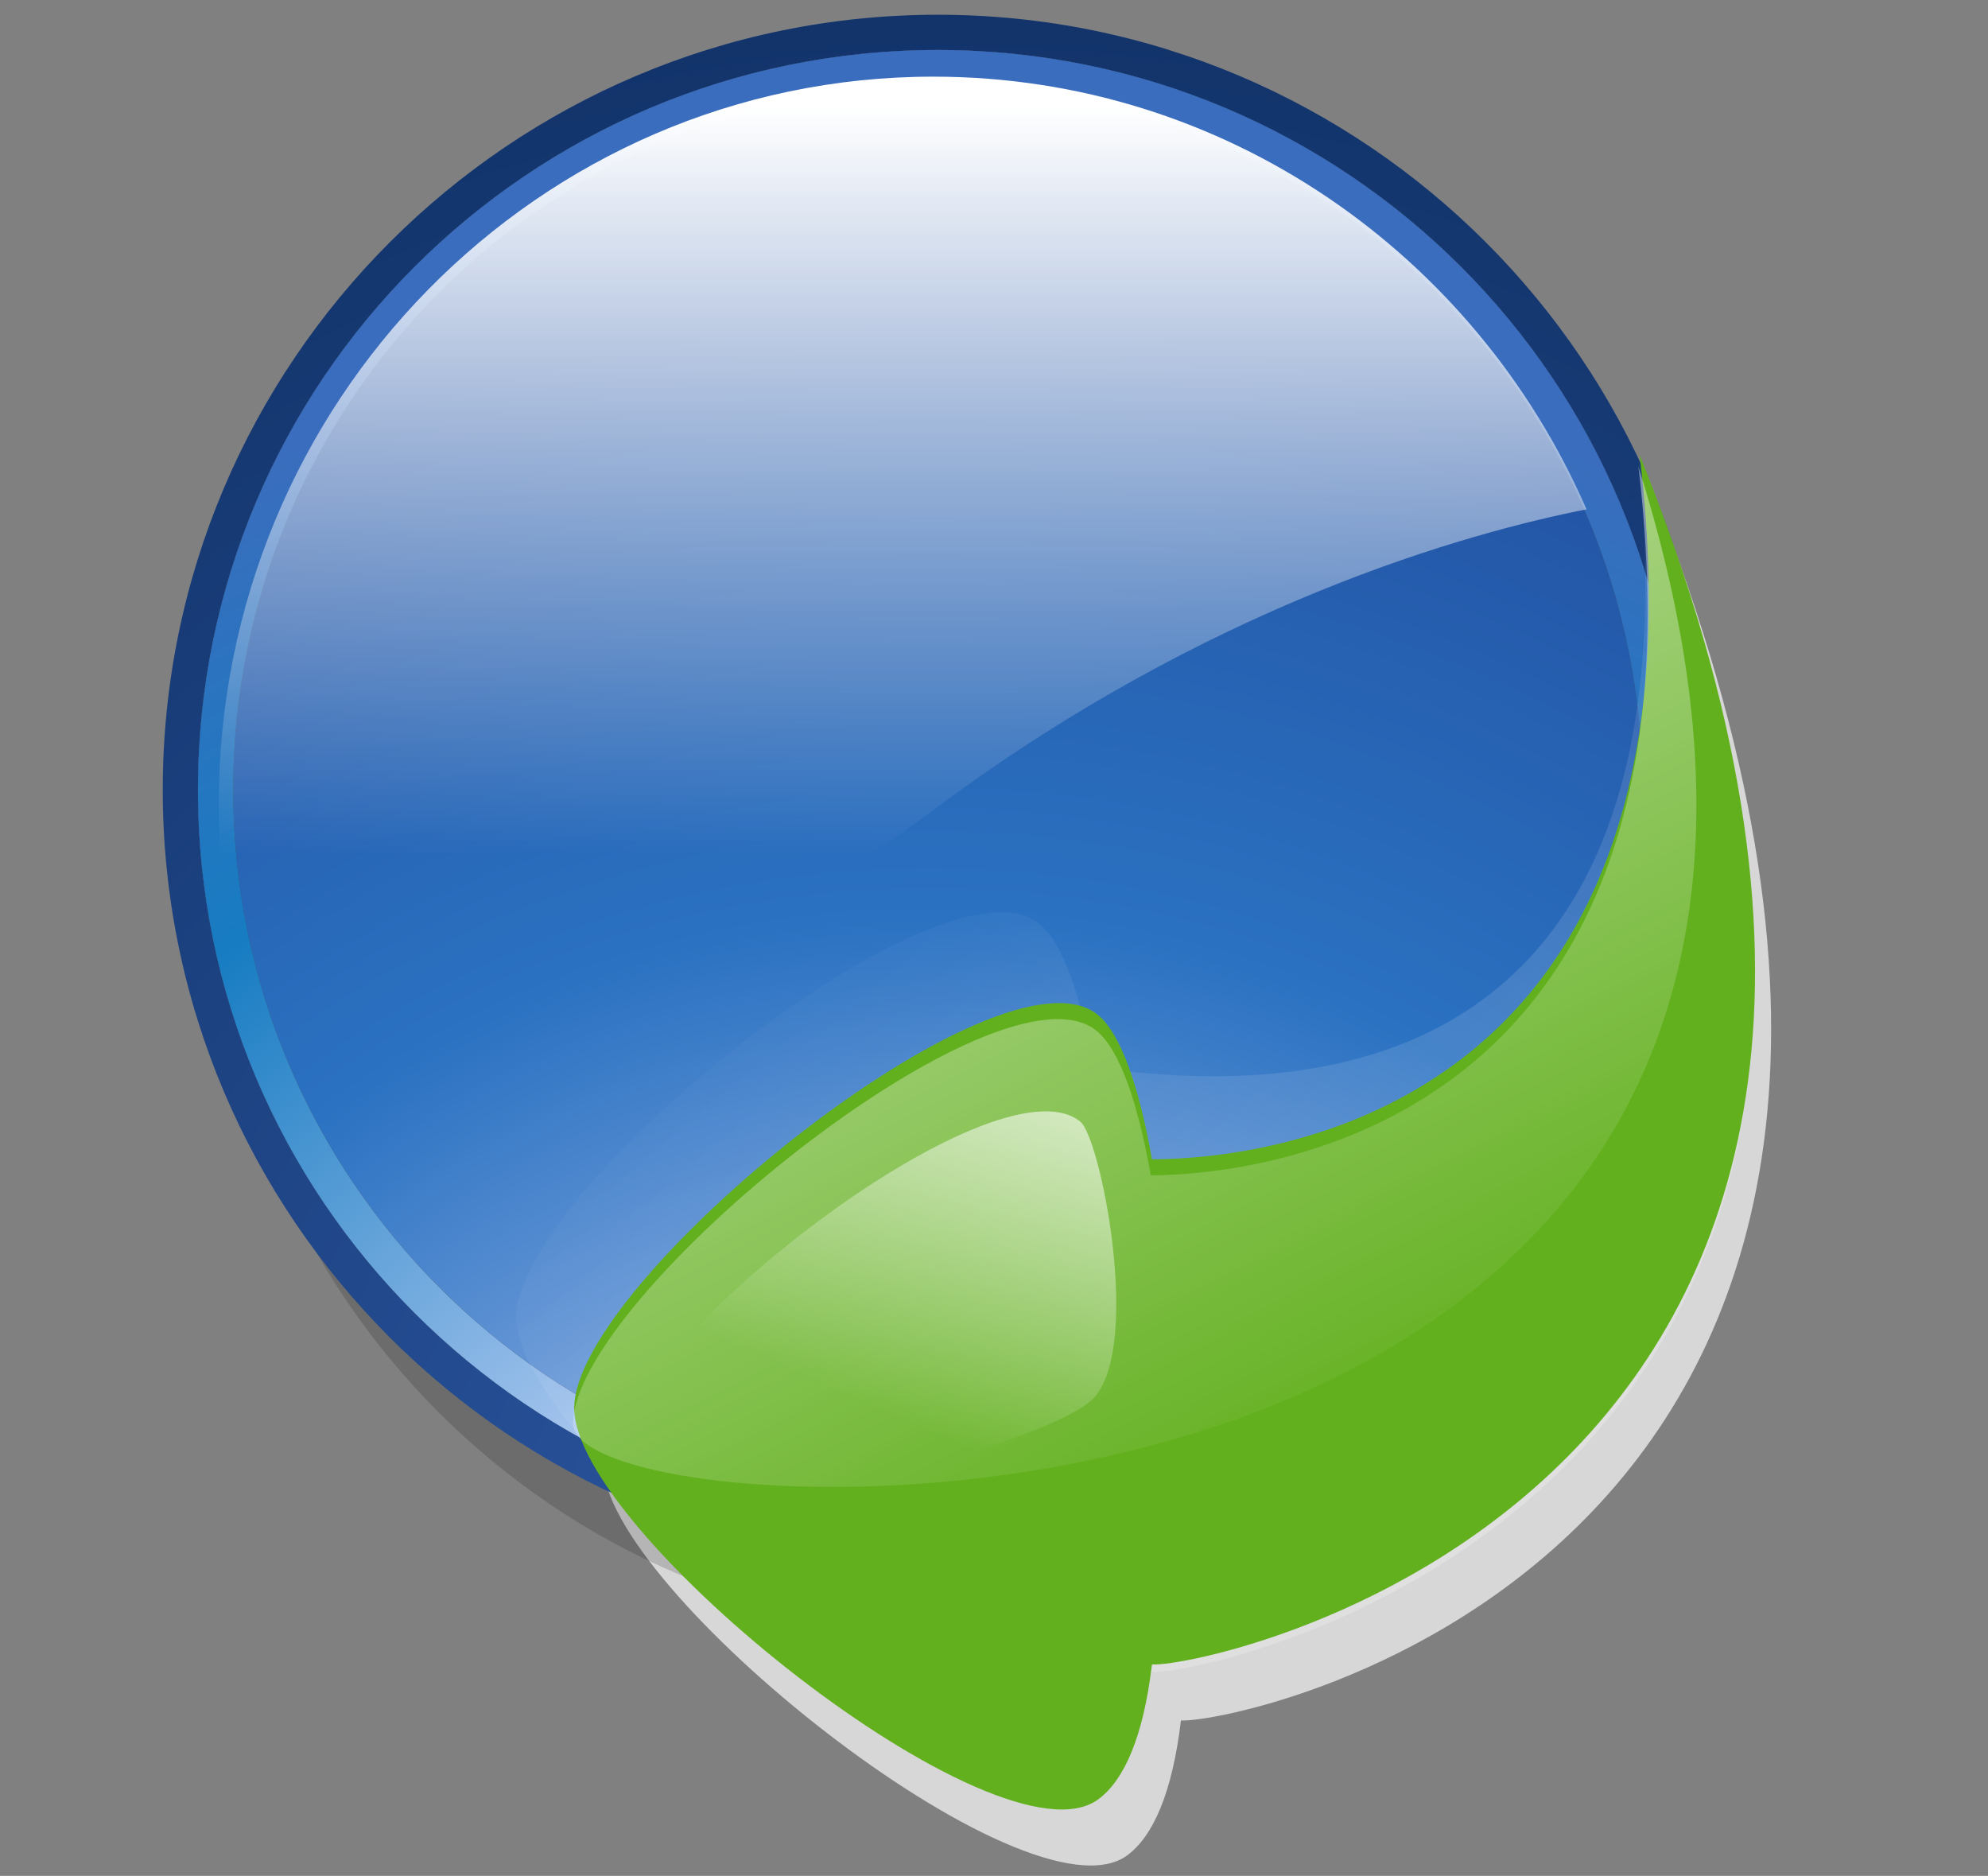 <?xml version="1.0" encoding="UTF-8" standalone="no"?>
<svg
   xmlns:a="http://ns.adobe.com/AdobeSVGViewerExtensions/3.0/"
   xmlns:dc="http://purl.org/dc/elements/1.1/"
   xmlns:cc="http://web.resource.org/cc/"
   xmlns:rdf="http://www.w3.org/1999/02/22-rdf-syntax-ns#"
   xmlns:svg="http://www.w3.org/2000/svg"
   xmlns="http://www.w3.org/2000/svg"
   xmlns:xlink="http://www.w3.org/1999/xlink"
   xmlns:sodipodi="http://sodipodi.sourceforge.net/DTD/sodipodi-0.dtd"
   xmlns:inkscape="http://www.inkscape.org/namespaces/inkscape"
   width="124"
   height="117"
   viewBox="0.381 -0.047 124 117"
   overflow="visible"
   enable-background="new 0.381 -0.047 124 117"
   xml:space="preserve"
   id="svg1354"
   sodipodi:version="0.32"
   inkscape:version="0.44"
   sodipodi:docname="opensuse_updater-green.svg"
   sodipodi:docbase="/Users/rlihm/Desktop/opensuse_updater"
   version="1.0"
   inkscape:export-filename="/Users/rlihm/Desktop/opensuse_updater/opensuse_updater-green_16.png"
   inkscape:export-xdpi="11.538462"
   inkscape:export-ydpi="11.538462"><rect x="0.381" y="-0.047" width="124" height="117" fill="#808080" stroke="none"/><defs
   id="defs1624"><linearGradient
   id="linearGradient10979"
   inkscape:collect="always"><stop
     id="stop10981"
     offset="0"
     style="stop-color:white;stop-opacity:0.777" /><stop
     id="stop10983"
     offset="1"
     style="stop-color:white;stop-opacity:0;" /></linearGradient><linearGradient
   id="linearGradient10957"
   inkscape:collect="always"><stop
     id="stop10959"
     offset="0"
     style="stop-color:white;stop-opacity:0.331" /><stop
     id="stop10961"
     offset="1"
     style="stop-color:white;stop-opacity:0;" /></linearGradient><linearGradient
   inkscape:collect="always"
   id="linearGradient10945"><stop
     style="stop-color:white;stop-opacity:0.401"
     offset="0"
     id="stop10947" /><stop
     style="stop-color:white;stop-opacity:0;"
     offset="1"
     id="stop10949" /></linearGradient>
		
		
		
	<radialGradient
   inkscape:collect="always"
   xlink:href="#XMLID_14_"
   id="radialGradient2613"
   gradientUnits="userSpaceOnUse"
   cx="85.973"
   cy="76.626"
   fx="85.973"
   fy="76.626"
   r="90.653" />
<radialGradient
   inkscape:collect="always"
   xlink:href="#XMLID_15_"
   id="radialGradient2614"
   gradientUnits="userSpaceOnUse"
   cx="84.17"
   cy="92.696"
   fx="84.17"
   fy="92.696"
   r="78.148" />
<radialGradient
   inkscape:collect="always"
   xlink:href="#XMLID_16_"
   id="radialGradient2615"
   gradientUnits="userSpaceOnUse"
   cx="85.975"
   cy="76.627"
   fx="85.975"
   fy="76.627"
   r="90.646" />
<radialGradient
   inkscape:collect="always"
   xlink:href="#XMLID_17_"
   id="radialGradient2616"
   gradientUnits="userSpaceOnUse"
   cx="84.17"
   cy="92.698"
   fx="84.17"
   fy="92.698"
   r="78.15" />
<linearGradient
   inkscape:collect="always"
   xlink:href="#XMLID_18_"
   id="linearGradient2617"
   gradientUnits="userSpaceOnUse"
   x1="82.904"
   y1="4.436"
   x2="82.904"
   y2="40.466" />
<linearGradient
   inkscape:collect="always"
   xlink:href="#XMLID_19_"
   id="linearGradient2618"
   gradientUnits="userSpaceOnUse"
   x1="67.793"
   y1="8.826"
   x2="124.929"
   y2="122.814" />
<radialGradient
   inkscape:collect="always"
   xlink:href="#XMLID_14_"
   id="radialGradient2721"
   gradientUnits="userSpaceOnUse"
   cx="85.973"
   cy="76.626"
   fx="85.973"
   fy="76.626"
   r="90.653" />
<radialGradient
   inkscape:collect="always"
   xlink:href="#XMLID_15_"
   id="radialGradient2722"
   gradientUnits="userSpaceOnUse"
   cx="84.17"
   cy="92.696"
   fx="84.17"
   fy="92.696"
   r="78.148" />
<radialGradient
   inkscape:collect="always"
   xlink:href="#XMLID_16_"
   id="radialGradient2723"
   gradientUnits="userSpaceOnUse"
   cx="85.975"
   cy="76.627"
   fx="85.975"
   fy="76.627"
   r="90.646" />
<radialGradient
   inkscape:collect="always"
   xlink:href="#XMLID_17_"
   id="radialGradient2724"
   gradientUnits="userSpaceOnUse"
   cx="84.17"
   cy="92.698"
   fx="84.17"
   fy="92.698"
   r="78.15" />
<linearGradient
   inkscape:collect="always"
   xlink:href="#XMLID_18_"
   id="linearGradient2725"
   gradientUnits="userSpaceOnUse"
   x1="82.904"
   y1="4.436"
   x2="82.904"
   y2="40.466" />
<linearGradient
   inkscape:collect="always"
   xlink:href="#XMLID_19_"
   id="linearGradient2726"
   gradientUnits="userSpaceOnUse"
   x1="67.793"
   y1="8.826"
   x2="124.929"
   y2="122.814" />

  
  
<radialGradient
   inkscape:collect="always"
   xlink:href="#XMLID_14_"
   id="radialGradient4080"
   gradientUnits="userSpaceOnUse"
   cx="85.973"
   cy="76.626"
   fx="85.973"
   fy="76.626"
   r="90.653" /><radialGradient
   inkscape:collect="always"
   xlink:href="#XMLID_15_"
   id="radialGradient4082"
   gradientUnits="userSpaceOnUse"
   cx="84.17"
   cy="92.696"
   fx="84.17"
   fy="92.696"
   r="78.148" /><radialGradient
   inkscape:collect="always"
   xlink:href="#XMLID_16_"
   id="radialGradient4084"
   gradientUnits="userSpaceOnUse"
   cx="85.975"
   cy="76.627"
   fx="85.975"
   fy="76.627"
   r="90.646" /><radialGradient
   inkscape:collect="always"
   xlink:href="#XMLID_17_"
   id="radialGradient4086"
   gradientUnits="userSpaceOnUse"
   cx="84.17"
   cy="92.698"
   fx="84.17"
   fy="92.698"
   r="78.15" /><linearGradient
   inkscape:collect="always"
   xlink:href="#XMLID_18_"
   id="linearGradient4088"
   gradientUnits="userSpaceOnUse"
   x1="82.904"
   y1="4.436"
   x2="82.904"
   y2="40.466" /><linearGradient
   inkscape:collect="always"
   xlink:href="#XMLID_19_"
   id="linearGradient4090"
   gradientUnits="userSpaceOnUse"
   x1="67.793"
   y1="8.826"
   x2="124.929"
   y2="122.814" />
			

			<linearGradient
   id="XMLID_18_"
   gradientUnits="userSpaceOnUse"
   x1="82.904"
   y1="4.436"
   x2="82.904"
   y2="40.466">
				<stop
   offset="0%"
   style="stop-color:rgb(255,255,255)"
   id="stop1599" />

				<stop
   offset="100%"
   style="stop-opacity:0;stop-color:rgb(255,255,255)"
   id="stop1601" />

			</linearGradient>

			

			

		<linearGradient
   inkscape:collect="always"
   xlink:href="#XMLID_19_"
   id="linearGradient4123"
   gradientUnits="userSpaceOnUse"
   x1="67.793"
   y1="8.826"
   x2="124.929"
   y2="122.814" />
				<linearGradient
   y2="122.814"
   x2="124.929"
   y1="8.826"
   x1="67.793"
   gradientUnits="userSpaceOnUse"
   id="XMLID_19_">
					<stop
   id="stop1610"
   style="stop-color:rgb(0,0,0)"
   offset="1" />

					<stop
   id="stop1612"
   style="stop-color:rgb(255,255,255)"
   offset="5.747%" />

				</linearGradient>

				

				

			<linearGradient
   inkscape:collect="always"
   xlink:href="#XMLID_19_"
   id="linearGradient4130"
   gradientUnits="userSpaceOnUse"
   x1="67.793"
   y1="8.826"
   x2="124.929"
   y2="122.814"
   gradientTransform="matrix(1.488,0,0,1.488,-62.353,0.619)" /><radialGradient
   inkscape:collect="always"
   xlink:href="#XMLID_14_"
   id="radialGradient4132"
   gradientUnits="userSpaceOnUse"
   cx="85.973"
   cy="76.626"
   fx="85.973"
   fy="76.626"
   r="90.653" /><radialGradient
   inkscape:collect="always"
   xlink:href="#XMLID_15_"
   id="radialGradient4134"
   gradientUnits="userSpaceOnUse"
   cx="84.17"
   cy="92.696"
   fx="84.17"
   fy="92.696"
   r="78.148" /><radialGradient
   inkscape:collect="always"
   xlink:href="#XMLID_16_"
   id="radialGradient4136"
   gradientUnits="userSpaceOnUse"
   cx="85.975"
   cy="76.627"
   fx="85.975"
   fy="76.627"
   r="90.646" /><radialGradient
   inkscape:collect="always"
   xlink:href="#XMLID_17_"
   id="radialGradient4138"
   gradientUnits="userSpaceOnUse"
   cx="84.17"
   cy="92.698"
   fx="84.17"
   fy="92.698"
   r="78.15" />
				<radialGradient
   gradientUnits="userSpaceOnUse"
   fy="76.626"
   fx="85.973"
   r="90.653"
   cy="76.626"
   cx="85.973"
   id="XMLID_14_">
					<stop
   id="stop1526"
   style="stop-color:rgb(45,88,164)"
   offset="0" />

					<stop
   id="stop1528"
   style="stop-color:rgb(13,45,96)"
   offset="1" />

					<a:midPointStop
   id="midPointStop1530"
   style="stop-color:#2D58A4"
   offset="0" />

					<a:midPointStop
   id="midPointStop1532"
   style="stop-color:#2D58A4"
   offset="0.5" />

					<a:midPointStop
   id="midPointStop1534"
   style="stop-color:#0D2D60"
   offset="1" />

				</radialGradient>

				

				<radialGradient
   gradientUnits="userSpaceOnUse"
   fy="92.696"
   fx="84.17"
   r="78.148"
   cy="92.696"
   cx="84.17"
   id="XMLID_15_">
					<stop
   id="stop1541"
   style="stop-color:rgb(222,225,255)"
   offset="0" />

					<stop
   id="stop1543"
   style="stop-color:rgb(43,114,194)"
   offset="0.629" />

					<stop
   id="stop1545"
   style="stop-color:rgb(35,83,164)"
   offset="1" />

					<a:midPointStop
   id="midPointStop1547"
   style="stop-color:#DEE1FF"
   offset="0" />

					<a:midPointStop
   id="midPointStop1549"
   style="stop-color:#DEE1FF"
   offset="0.5" />

					<a:midPointStop
   id="midPointStop1551"
   style="stop-color:#2B72C2"
   offset="0.629" />

					<a:midPointStop
   id="midPointStop1553"
   style="stop-color:#2B72C2"
   offset="0.5" />

					<a:midPointStop
   id="midPointStop1555"
   style="stop-color:#2353A4"
   offset="1" />

				</radialGradient>

				

				<radialGradient
   gradientUnits="userSpaceOnUse"
   fy="76.627"
   fx="85.975"
   r="90.646"
   cy="76.627"
   cx="85.975"
   id="XMLID_16_">
					<stop
   id="stop1562"
   style="stop-color:rgb(45,88,164)"
   offset="0" />

					<stop
   id="stop1564"
   style="stop-color:rgb(13,45,96)"
   offset="1" />

					<a:midPointStop
   id="midPointStop1566"
   style="stop-color:#2D58A4"
   offset="0" />

					<a:midPointStop
   id="midPointStop1568"
   style="stop-color:#2D58A4"
   offset="0.5" />

					<a:midPointStop
   id="midPointStop1570"
   style="stop-color:#0D2D60"
   offset="1" />

				</radialGradient>

				

				<radialGradient
   gradientUnits="userSpaceOnUse"
   fy="92.698"
   fx="84.17"
   r="78.15"
   cy="92.698"
   cx="84.17"
   id="XMLID_17_">
					<stop
   id="stop1577"
   style="stop-color:rgb(222,225,255)"
   offset="0.225" />

					<stop
   id="stop1579"
   style="stop-color:rgb(23,124,194)"
   offset="0.747" />

					<stop
   id="stop1581"
   style="stop-color:rgb(58,109,189)"
   offset="1" />

					<a:midPointStop
   id="midPointStop1583"
   style="stop-color:#DEE1FF"
   offset="0.225" />

					<a:midPointStop
   id="midPointStop1585"
   style="stop-color:#DEE1FF"
   offset="0.5" />

					<a:midPointStop
   id="midPointStop1587"
   style="stop-color:#177CC2"
   offset="0.747" />

					<a:midPointStop
   id="midPointStop1589"
   style="stop-color:#177CC2"
   offset="0.5" />

					<a:midPointStop
   id="midPointStop1591"
   style="stop-color:#3A6DBD"
   offset="1" />

				</radialGradient>

				

			<linearGradient
   inkscape:collect="always"
   xlink:href="#XMLID_18_"
   id="linearGradient4218"
   gradientUnits="userSpaceOnUse"
   gradientTransform="matrix(1.294,0,0,1.294,-50.582,0.873)"
   x1="82.904"
   y1="4.436"
   x2="82.904"
   y2="40.466" /><radialGradient
   inkscape:collect="always"
   xlink:href="#XMLID_17_"
   id="radialGradient4220"
   gradientUnits="userSpaceOnUse"
   gradientTransform="matrix(1.294,0,0,1.294,-50.582,0.873)"
   cx="84.17"
   cy="92.698"
   fx="84.17"
   fy="92.698"
   r="78.15" /><radialGradient
   inkscape:collect="always"
   xlink:href="#XMLID_16_"
   id="radialGradient4222"
   gradientUnits="userSpaceOnUse"
   gradientTransform="matrix(1.294,0,0,1.294,-50.582,0.873)"
   cx="85.975"
   cy="76.627"
   fx="85.975"
   fy="76.627"
   r="90.646" /><radialGradient
   inkscape:collect="always"
   xlink:href="#XMLID_15_"
   id="radialGradient4224"
   gradientUnits="userSpaceOnUse"
   gradientTransform="matrix(1.294,0,0,1.294,-50.582,0.873)"
   cx="84.17"
   cy="92.696"
   fx="84.17"
   fy="92.696"
   r="78.148" /><radialGradient
   inkscape:collect="always"
   xlink:href="#XMLID_14_"
   id="radialGradient4226"
   gradientUnits="userSpaceOnUse"
   gradientTransform="matrix(1.294,0,0,1.294,-50.582,0.873)"
   cx="85.973"
   cy="76.626"
   fx="85.973"
   fy="76.626"
   r="90.653" /><linearGradient
   inkscape:collect="always"
   xlink:href="#linearGradient10957"
   id="linearGradient10951"
   x1="89.179"
   y1="126.339"
   x2="31.011"
   y2="57.219"
   gradientUnits="userSpaceOnUse"
   gradientTransform="translate(21.623,-5.595)" /><linearGradient
   inkscape:collect="always"
   xlink:href="#linearGradient10945"
   id="linearGradient10955"
   gradientUnits="userSpaceOnUse"
   gradientTransform="translate(24.253,2.109)"
   x1="47.779"
   y1="47.216"
   x2="67.179"
   y2="85.033" /><linearGradient
   inkscape:collect="always"
   xlink:href="#linearGradient10957"
   id="linearGradient10969"
   x1="-52.653"
   y1="27.893"
   x2="-18.764"
   y2="27.893"
   gradientUnits="userSpaceOnUse"
   gradientTransform="translate(81.706,49.826)" /><linearGradient
   inkscape:collect="always"
   xlink:href="#linearGradient10945"
   id="linearGradient10973"
   gradientUnits="userSpaceOnUse"
   gradientTransform="translate(-38.655,-9.448)"
   x1="47.779"
   y1="47.216"
   x2="67.179"
   y2="85.033" /><linearGradient
   inkscape:collect="always"
   xlink:href="#linearGradient10979"
   id="linearGradient10977"
   gradientUnits="userSpaceOnUse"
   gradientTransform="matrix(0.882,0,0,0.847,28.474,17.244)"
   x1="47.101"
   y1="55.721"
   x2="33.664"
   y2="84.965" /></defs>
<sodipodi:namedview
   id="base"
   pagecolor="#ffffff"
   bordercolor="#666666"
   borderopacity="1.0"
   inkscape:pageopacity="0.0"
   inkscape:pageshadow="2"
   inkscape:zoom="2.3649429"
   inkscape:cx="61.123789"
   inkscape:cy="77.129923"
   inkscape:window-width="1680"
   inkscape:window-height="967"
   inkscape:window-x="0"
   inkscape:window-y="22"
   inkscape:current-layer="layer1"
   showguides="true"
   inkscape:guide-bbox="true" />

	<path
   style="fill:#d7d7d7;fill-opacity:1;fill-rule:evenodd;stroke:none;stroke-width:1px;stroke-linecap:butt;stroke-linejoin:miter;stroke-opacity:1"
   d="M 38.004,91.216 C 38.111,83.259 64.663,61.738 70.686,66.758 C 72.128,67.959 73.258,71.316 74.041,75.752 C 77.539,75.724 109.207,75.45 103.972,31.907 C 129.073,97.115 77.709,107.479 74.041,107.258 C 73.508,111.727 72.324,114.471 70.686,115.674 C 64.487,120.219 37.897,98.959 38.004,91.216 z "
   id="path10939"
   sodipodi:nodetypes="czccccz" /><path
   id="path1518"
   style="opacity:0.16"
   d="M 61.019,7.663 C 35.054,7.663 13.93,28.788 13.93,54.753 C 13.93,80.721 35.054,101.845 61.019,101.845 C 86.986,101.845 108.11,80.723 108.11,54.753 C 108.112,28.788 86.986,7.663 61.019,7.663 z " /><path
   id="path1537"
   style="fill:url(#radialGradient4226)"
   d="M 58.875,0.873 C 32.219,0.873 10.532,22.56 10.532,49.216 C 10.532,75.875 32.218,97.561 58.875,97.561 C 85.534,97.561 107.22,75.875 107.22,49.216 C 107.22,22.56 85.534,0.873 58.875,0.873 z M 58.875,95.365 C 33.388,95.365 12.729,74.706 12.729,49.217 C 12.729,23.733 33.387,3.072 58.875,3.072 C 84.363,3.072 105.023,23.733 105.023,49.217 C 105.023,74.706 84.361,95.365 58.875,95.365 z " /><path
   id="path1558"
   style="fill:url(#radialGradient4224)"
   d="M 58.875,5.267 C 34.642,5.267 14.928,24.984 14.928,49.216 C 14.928,73.451 34.642,93.164 58.875,93.164 C 83.109,93.164 102.825,73.451 102.825,49.216 C 102.825,24.984 83.11,5.267 58.875,5.267 z " /><path
   id="path1573"
   style="fill:url(#radialGradient4222)"
   d="M 58.875,3.07 C 33.388,3.07 12.729,23.732 12.729,49.216 C 12.729,74.706 33.387,95.364 58.875,95.364 C 84.363,95.364 105.023,74.705 105.023,49.216 C 105.023,23.732 84.361,3.07 58.875,3.07 z M 58.875,93.166 C 34.642,93.166 14.928,73.452 14.928,49.217 C 14.928,24.984 34.642,5.269 58.875,5.269 C 83.109,5.269 102.825,24.986 102.825,49.217 C 102.825,73.451 83.11,93.166 58.875,93.166 z " /><path
   id="path1594"
   style="fill:url(#radialGradient4220)"
   d="M 58.875,3.07 C 33.388,3.07 12.729,23.732 12.729,49.216 C 12.729,74.706 33.387,95.364 58.875,95.364 C 84.363,95.364 105.023,74.705 105.023,49.216 C 105.023,23.732 84.361,3.07 58.875,3.07 z M 58.875,93.166 C 34.642,93.166 14.928,73.452 14.928,49.217 C 14.928,24.984 34.642,5.269 58.875,5.269 C 83.109,5.269 102.825,24.986 102.825,49.217 C 102.825,73.451 83.11,93.166 58.875,93.166 z " /><path
   a:adobe-blending-mode="screen"
   d="M 58.281,50.709 C 75.737,37.581 92.149,33.133 99.341,31.72 C 92.413,15.825 76.781,4.734 58.596,4.734 C 33.982,4.734 14.027,25.046 14.027,50.1 C 14.027,54.035 14.523,57.854 15.448,61.497 C 22.669,62.852 40.325,64.213 58.281,50.709 z "
   style="fill:url(#linearGradient4218)"
   id="path1604" />

<g
   inkscape:groupmode="layer"
   id="layer1"
   inkscape:label="arrow"><path
     style="fill:url(#linearGradient10951);fill-opacity:1;fill-rule:evenodd;stroke:none;stroke-width:1px;stroke-linecap:butt;stroke-linejoin:miter;stroke-opacity:1"
     d="M 32.576,82.069 C 32.682,74.112 59.234,52.591 65.258,57.611 C 66.699,58.812 67.83,62.17 68.612,66.605 C 72.111,66.577 107.098,74.269 102.61,28.785 C 128.68,93.41 75.864,104.453 72.195,104.232 C 71.663,108.701 66.896,105.324 65.258,106.527 C 59.059,111.072 32.469,89.812 32.576,82.069 z "
     id="path10943"
     sodipodi:nodetypes="czccccz" /><path
     style="fill:#63b01f;fill-opacity:1;fill-rule:evenodd;stroke:none;stroke-width:1px;stroke-linecap:butt;stroke-linejoin:miter;stroke-opacity:1"
     d="M 36.198,87.723 C 36.305,79.766 62.857,58.246 68.88,63.265 C 70.322,64.467 71.452,67.824 72.235,72.259 C 75.733,72.232 107.883,71.861 102.649,28.318 C 128.719,92.944 75.903,103.986 72.235,103.766 C 71.702,108.234 70.518,110.978 68.88,112.181 C 62.681,116.726 36.091,95.467 36.198,87.723 z "
     id="path10935"
     sodipodi:nodetypes="czccccz" /><path
     style="fill:url(#linearGradient10955);fill-opacity:1;fill-rule:evenodd;stroke:none;stroke-width:1px;stroke-linecap:butt;stroke-linejoin:miter;stroke-opacity:1"
     d="M 36.122,88.725 C 36.229,80.768 62.781,59.247 68.804,64.266 C 70.246,65.468 71.377,68.825 72.159,73.26 C 75.658,73.233 107.808,72.601 102.574,29.057 C 124.975,99.972 36.016,96.468 36.122,88.725 z "
     id="path10953"
     sodipodi:nodetypes="czccz" /><path
     style="fill:url(#linearGradient10977);fill-opacity:1;fill-rule:evenodd;stroke:none;stroke-width:1px;stroke-linecap:butt;stroke-linejoin:miter;stroke-opacity:1"
     d="M 38.94,90.624 C 39.034,83.883 62.447,65.651 67.758,69.904 C 69.029,70.922 71.573,83.705 68.668,87.077 C 65.886,90.305 38.845,97.184 38.94,90.624 z "
     id="path10975"
     sodipodi:nodetypes="czzz" /></g></svg>